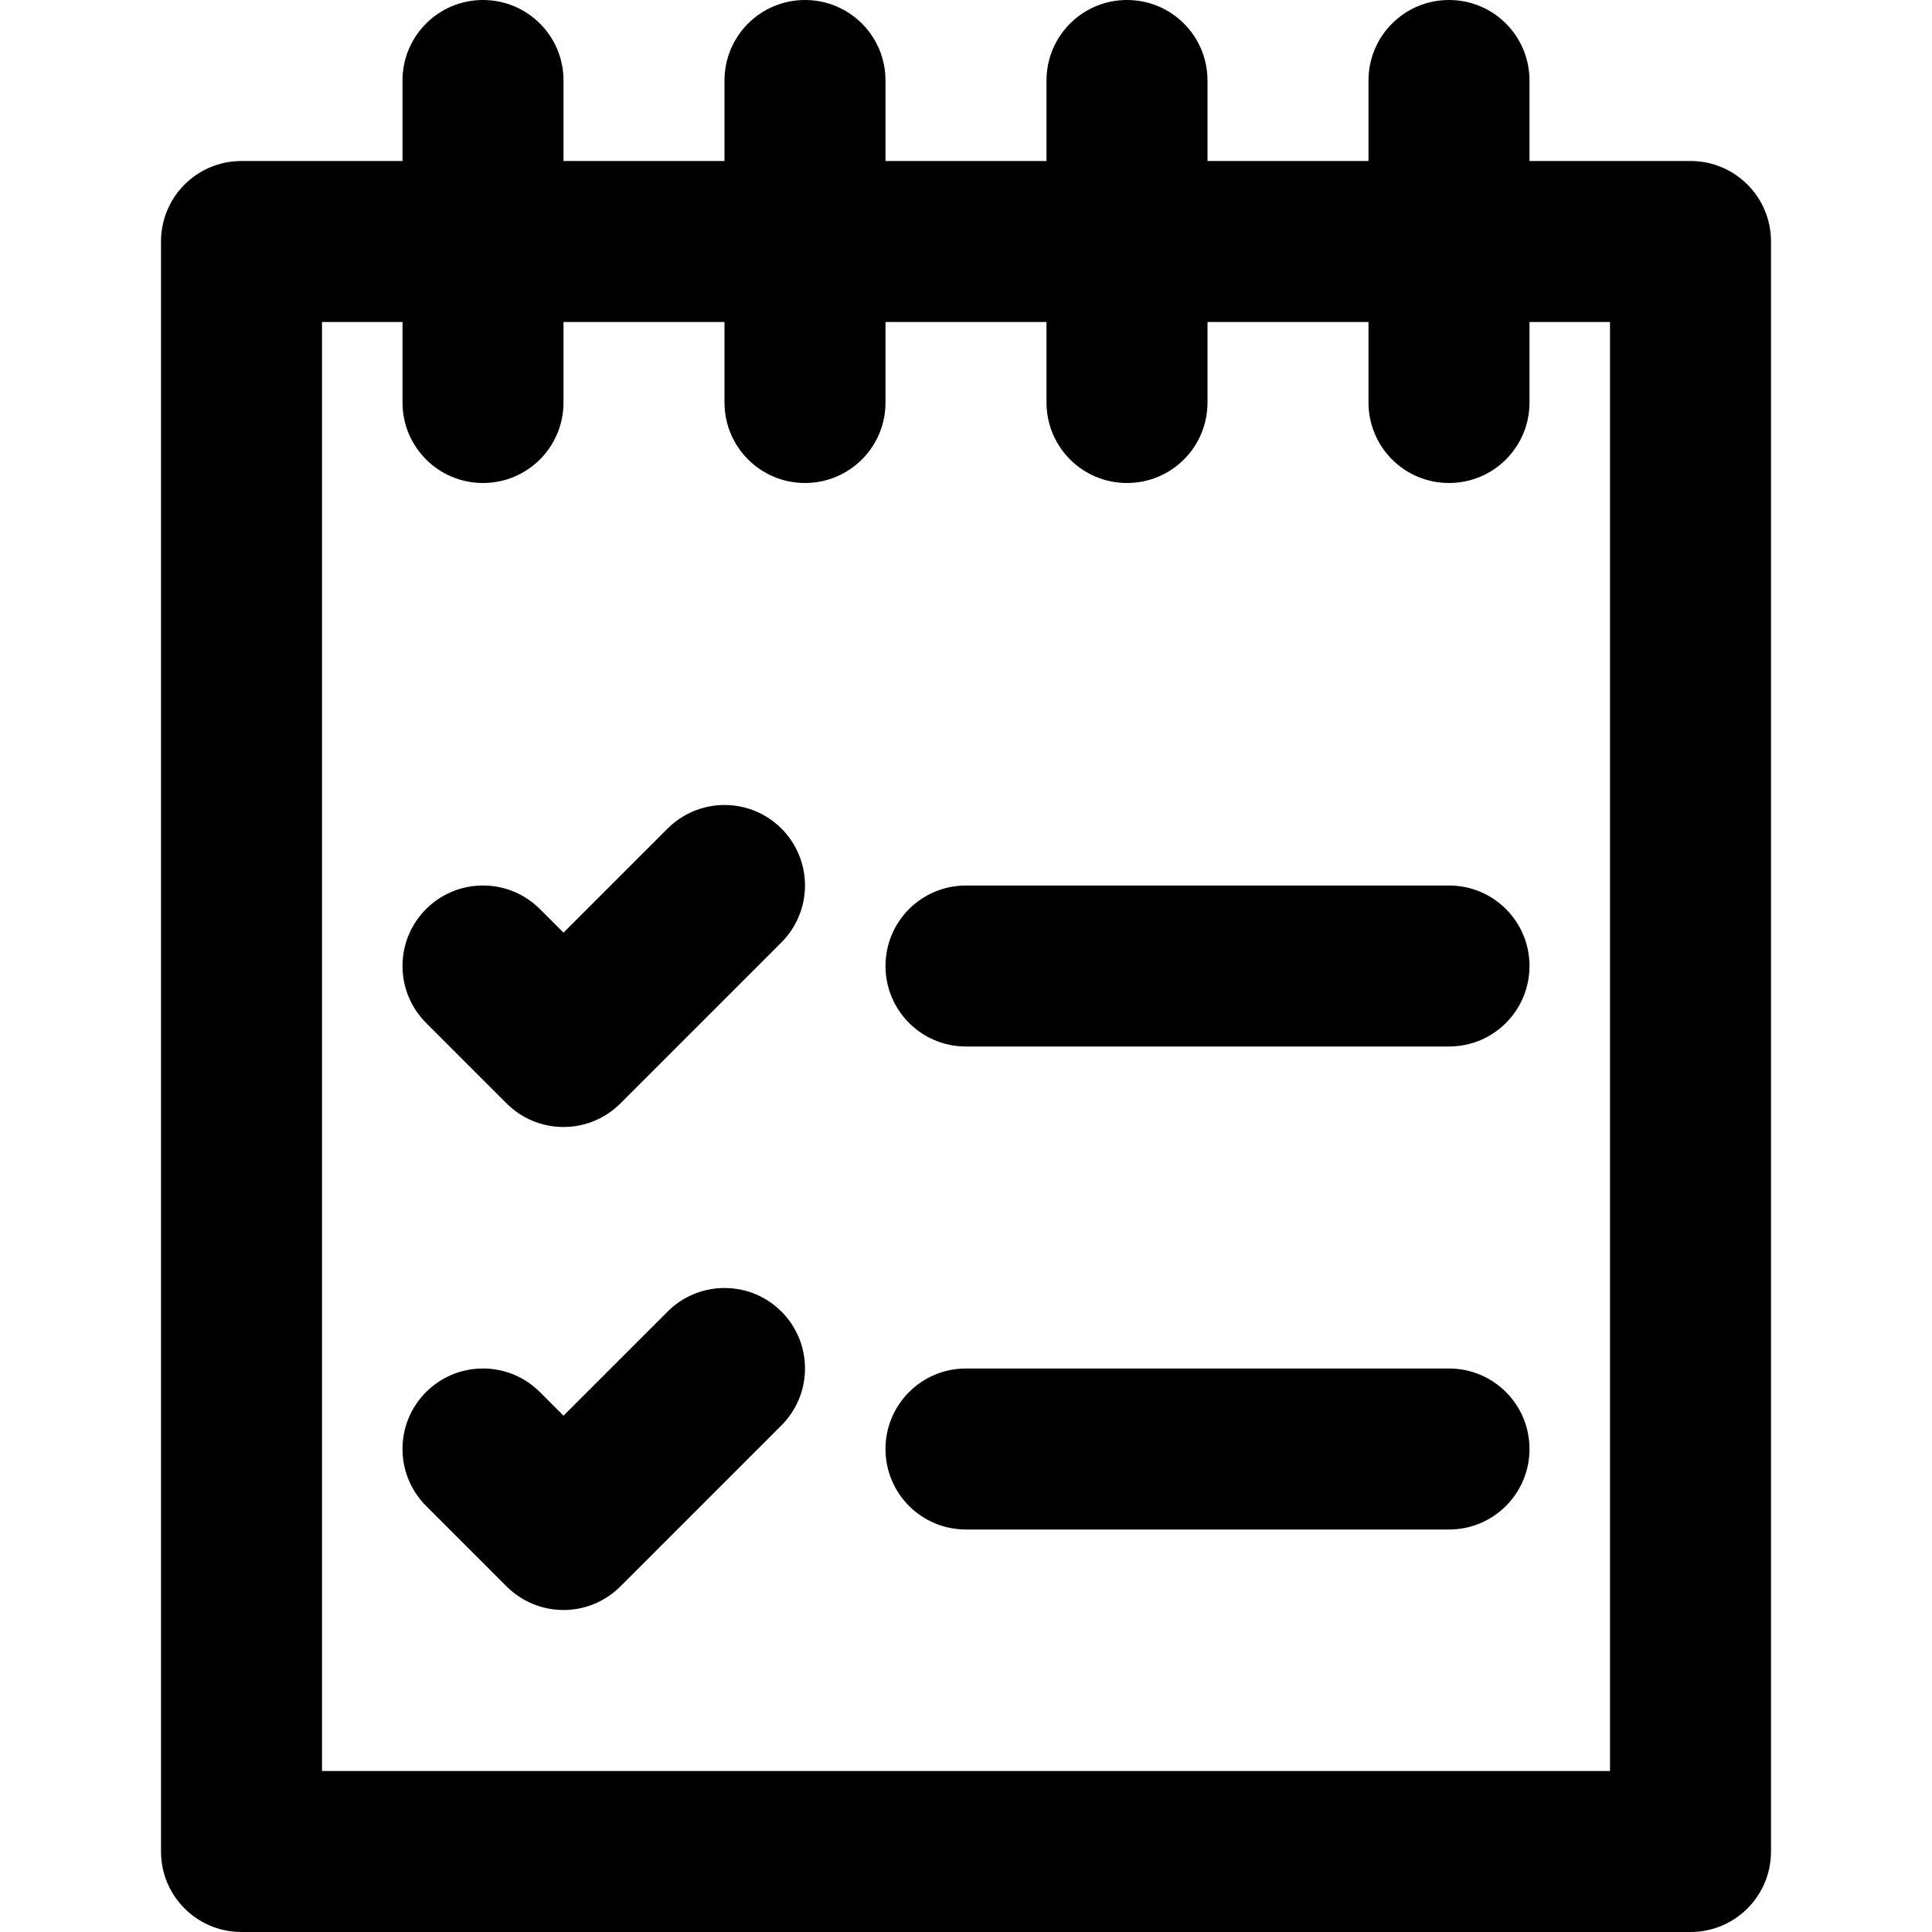 <svg viewBox="0 0 24 24" fill="currentColor"><path d="M9 16c-.276 0-.526.112-.707.293L7 17.586l-.293-.293C6.526 17.112 6.276 17 6 17c-.553 0-1 .447-1 1 0 .276.112.526.293.707l1 1c.181.181.431.293.707.293s.526-.112.707-.293l2-2c.181-.181.293-.431.293-.707 0-.553-.447-1-1-1zM21 2h-2V1c0-.553-.447-1-1-1s-1 .447-1 1v1h-2V1c0-.553-.447-1-1-1s-1 .447-1 1v1h-2V1c0-.553-.447-1-1-1S9 .447 9 1v1H7V1c0-.553-.447-1-1-1S5 .447 5 1v1H3c-.553 0-1 .447-1 1v20c0 .553.447 1 1 1h18c.553 0 1-.447 1-1V3c0-.553-.447-1-1-1zm-1 20H4V4h1v1c0 .553.447 1 1 1s1-.447 1-1V4h2v1c0 .553.447 1 1 1s1-.447 1-1V4h2v1c0 .553.447 1 1 1s1-.447 1-1V4h2v1c0 .553.447 1 1 1s1-.447 1-1V4h1v18zM9 10c-.276 0-.526.112-.707.293L7 11.586l-.293-.293C6.526 11.112 6.276 11 6 11c-.553 0-1 .447-1 1 0 .276.112.526.293.707l1 1c.181.181.431.293.707.293s.526-.112.707-.293l2-2c.181-.181.293-.431.293-.707 0-.553-.447-1-1-1zm9 1h-6c-.553 0-1 .447-1 1s.447 1 1 1h6c.553 0 1-.447 1-1s-.447-1-1-1zm0 6h-6c-.553 0-1 .447-1 1s.447 1 1 1h6c.553 0 1-.447 1-1s-.447-1-1-1z"/></svg>